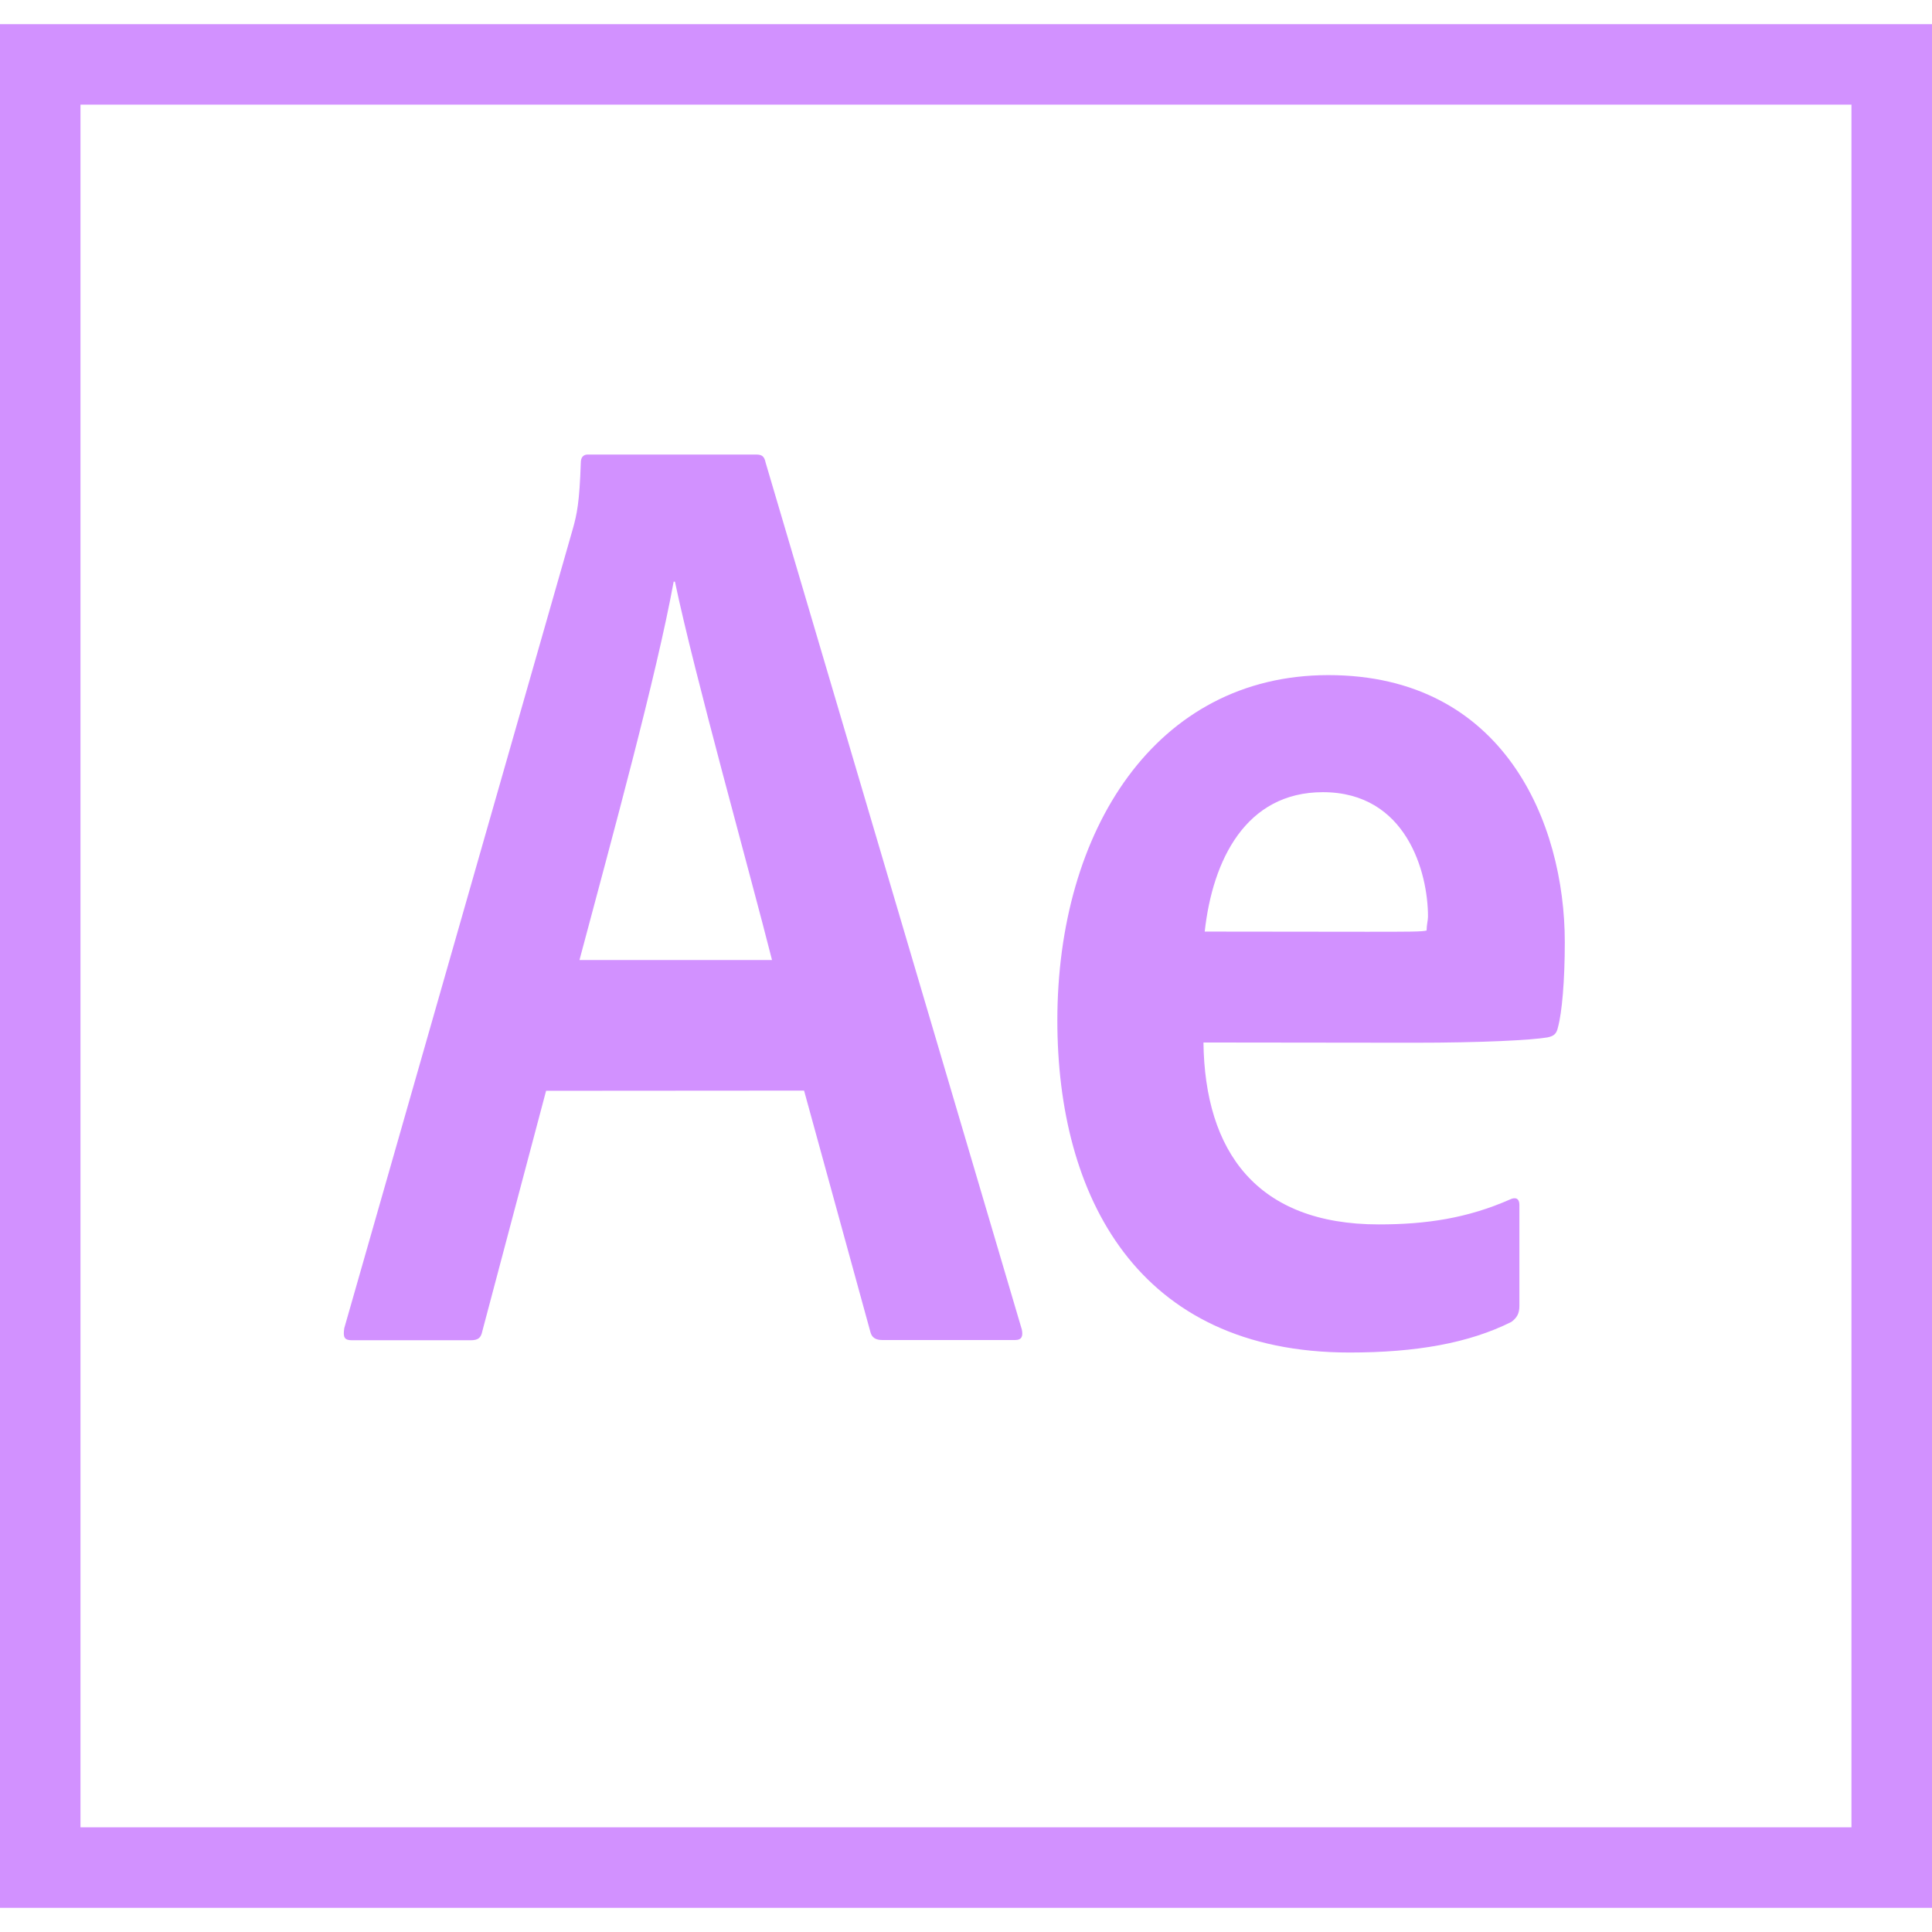 <!-- Generated by IcoMoon.io -->
<svg version="1.1" xmlns="http://www.w3.org/2000/svg" width="32" height="32" viewBox="0 0 32 32">
<title>adobeaftereffects</title>
<rect fill="#fff" x="0" y="0" width="32" height="32"></rect>
<path fill="#d291ff" d="M0 0.4v31.2h32v-31.2zM1.333 1.733h29.333v28.533h-29.333zM9.045 18.067l-1.056 3.981c-0.023 0.111-0.067 0.151-0.197 0.151h-1.957c-0.133 0-0.155-0.047-0.133-0.2l3.787-13.244c0.067-0.24 0.109-0.433 0.131-1.093 0-0.088 0.044-0.133 0.111-0.133h2.795c0.088 0 0.133 0.024 0.155 0.133l4.244 14.36c0.021 0.109 0 0.173-0.111 0.173h-2.2c-0.109 0-0.173-0.040-0.196-0.128l-1.1-4.003zM12.787 15.901c-0.373-1.475-1.28-4.707-1.608-6.267h-0.021c-0.285 1.56-1.008 4.197-1.56 6.267zM19.933 17.267c0.023 1.804 0.88 3.013 2.904 3.013 0.792 0 1.471-0.104 2.173-0.413 0.089-0.043 0.156-0.020 0.156 0.089v1.672c0 0.133-0.044 0.2-0.133 0.267-0.703 0.352-1.579 0.507-2.68 0.507-3.52 0-4.84-2.596-4.84-5.5 0-3.147 1.629-5.72 4.489-5.72 2.904 0 3.916 2.444 3.916 4.423 0 0.64-0.047 1.168-0.113 1.409-0.023 0.109-0.067 0.147-0.176 0.169-0.264 0.044-1.056 0.088-2.223 0.088zM22.64 15.433c0.683 0 0.924 0 0.989-0.021 0-0.091 0.023-0.167 0.023-0.232 0-0.727-0.355-2.059-1.741-2.059-1.276 0-1.827 1.123-1.957 2.309z"></path>
</svg>
